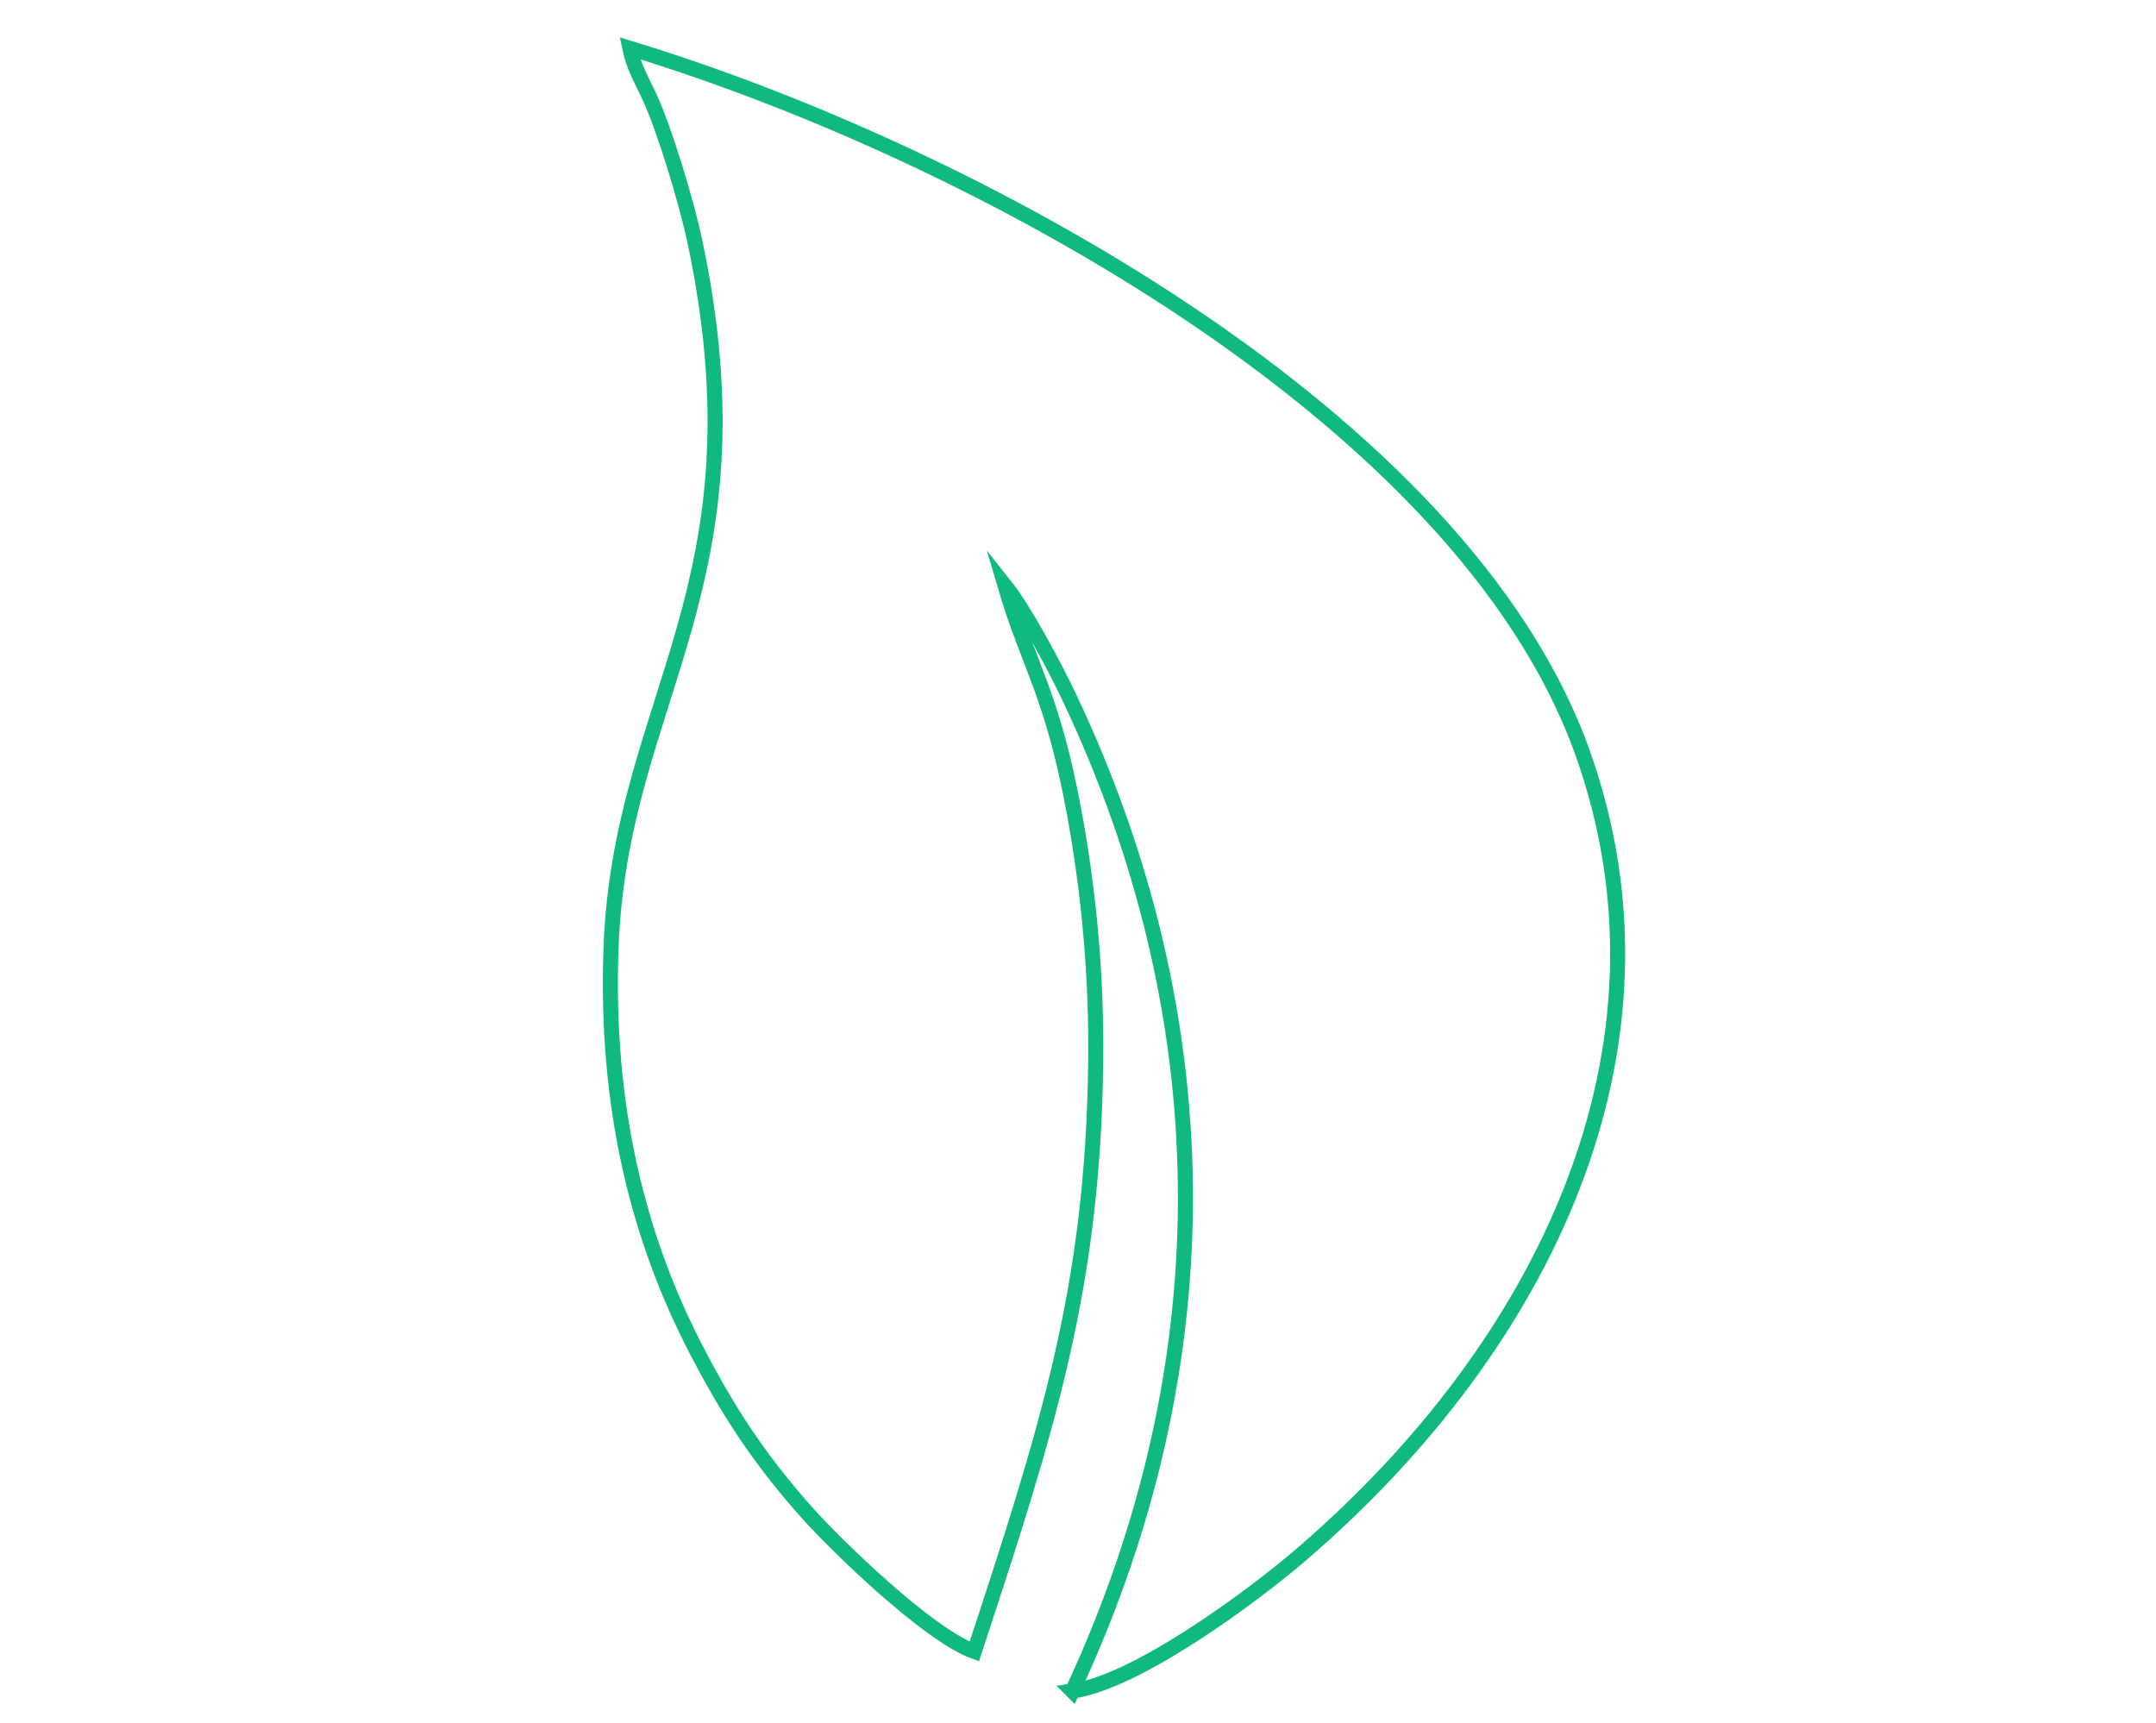 <?xml version="1.0" encoding="UTF-8"?>
<!DOCTYPE svg PUBLIC "-//W3C//DTD SVG 1.1//EN" "http://www.w3.org/Graphics/SVG/1.1/DTD/svg11.dtd">
<svg xmlns="http://www.w3.org/2000/svg" xml:space="preserve" width="607mm" height="485mm" version="1.1" style="shape-rendering:geometricPrecision; text-rendering:geometricPrecision; image-rendering:optimizeQuality; fill-rule:evenodd; clip-rule:evenodd" viewBox="0 0 60700 48500" xmlns:xlink="http://www.w3.org/1999/xlink">
  <defs>
    <style type="text/css">
      <![CDATA[
        .str0 {stroke:#10b981;stroke-width:423.33;stroke-miterlimit:22.926}
        .fil0 {fill:none}
      ]]>
    </style>
  </defs>
  <g id="Capa_x0020_1">
    <path class="fil0 str0" d="M30192.9 47613.17c4409.9,-9464.26 4096.6,-19130.18 -80.11,-27964.1 -392.21,-829.58 -1246.09,-2444.66 -1820.23,-3167.51 667.53,2276.7 1331.83,3021.55 1953.3,6406.15 410.38,2235 634.63,4574.75 601.41,7093.93 -83.06,6301.57 -1353.17,10242.2 -3417.17,16517.87 -1323.98,-485.89 -3895.11,-3001.28 -4682.62,-3879.67 -1420.65,-1584.61 -2303.99,-2990.13 -3155.25,-4635.23 -1594.67,-3081.91 -2559.74,-6761.82 -2387.93,-11325.25 264.68,-7029.69 4416.73,-10132.91 2357.45,-19872.32 -220.01,-1040.35 -843.09,-3130.47 -1278.03,-4064.45 -248.53,-533.67 -448.14,-852.85 -552.76,-1363.85 9557.5,2908.53 23432.02,10349.98 26819.04,19819.07 2989.05,8356.45 -1091.99,16709.37 -7872.58,22554.93 -1431.99,1234.52 -4663.78,3617.9 -6484.52,3880.43z"/>
  </g>
</svg>
